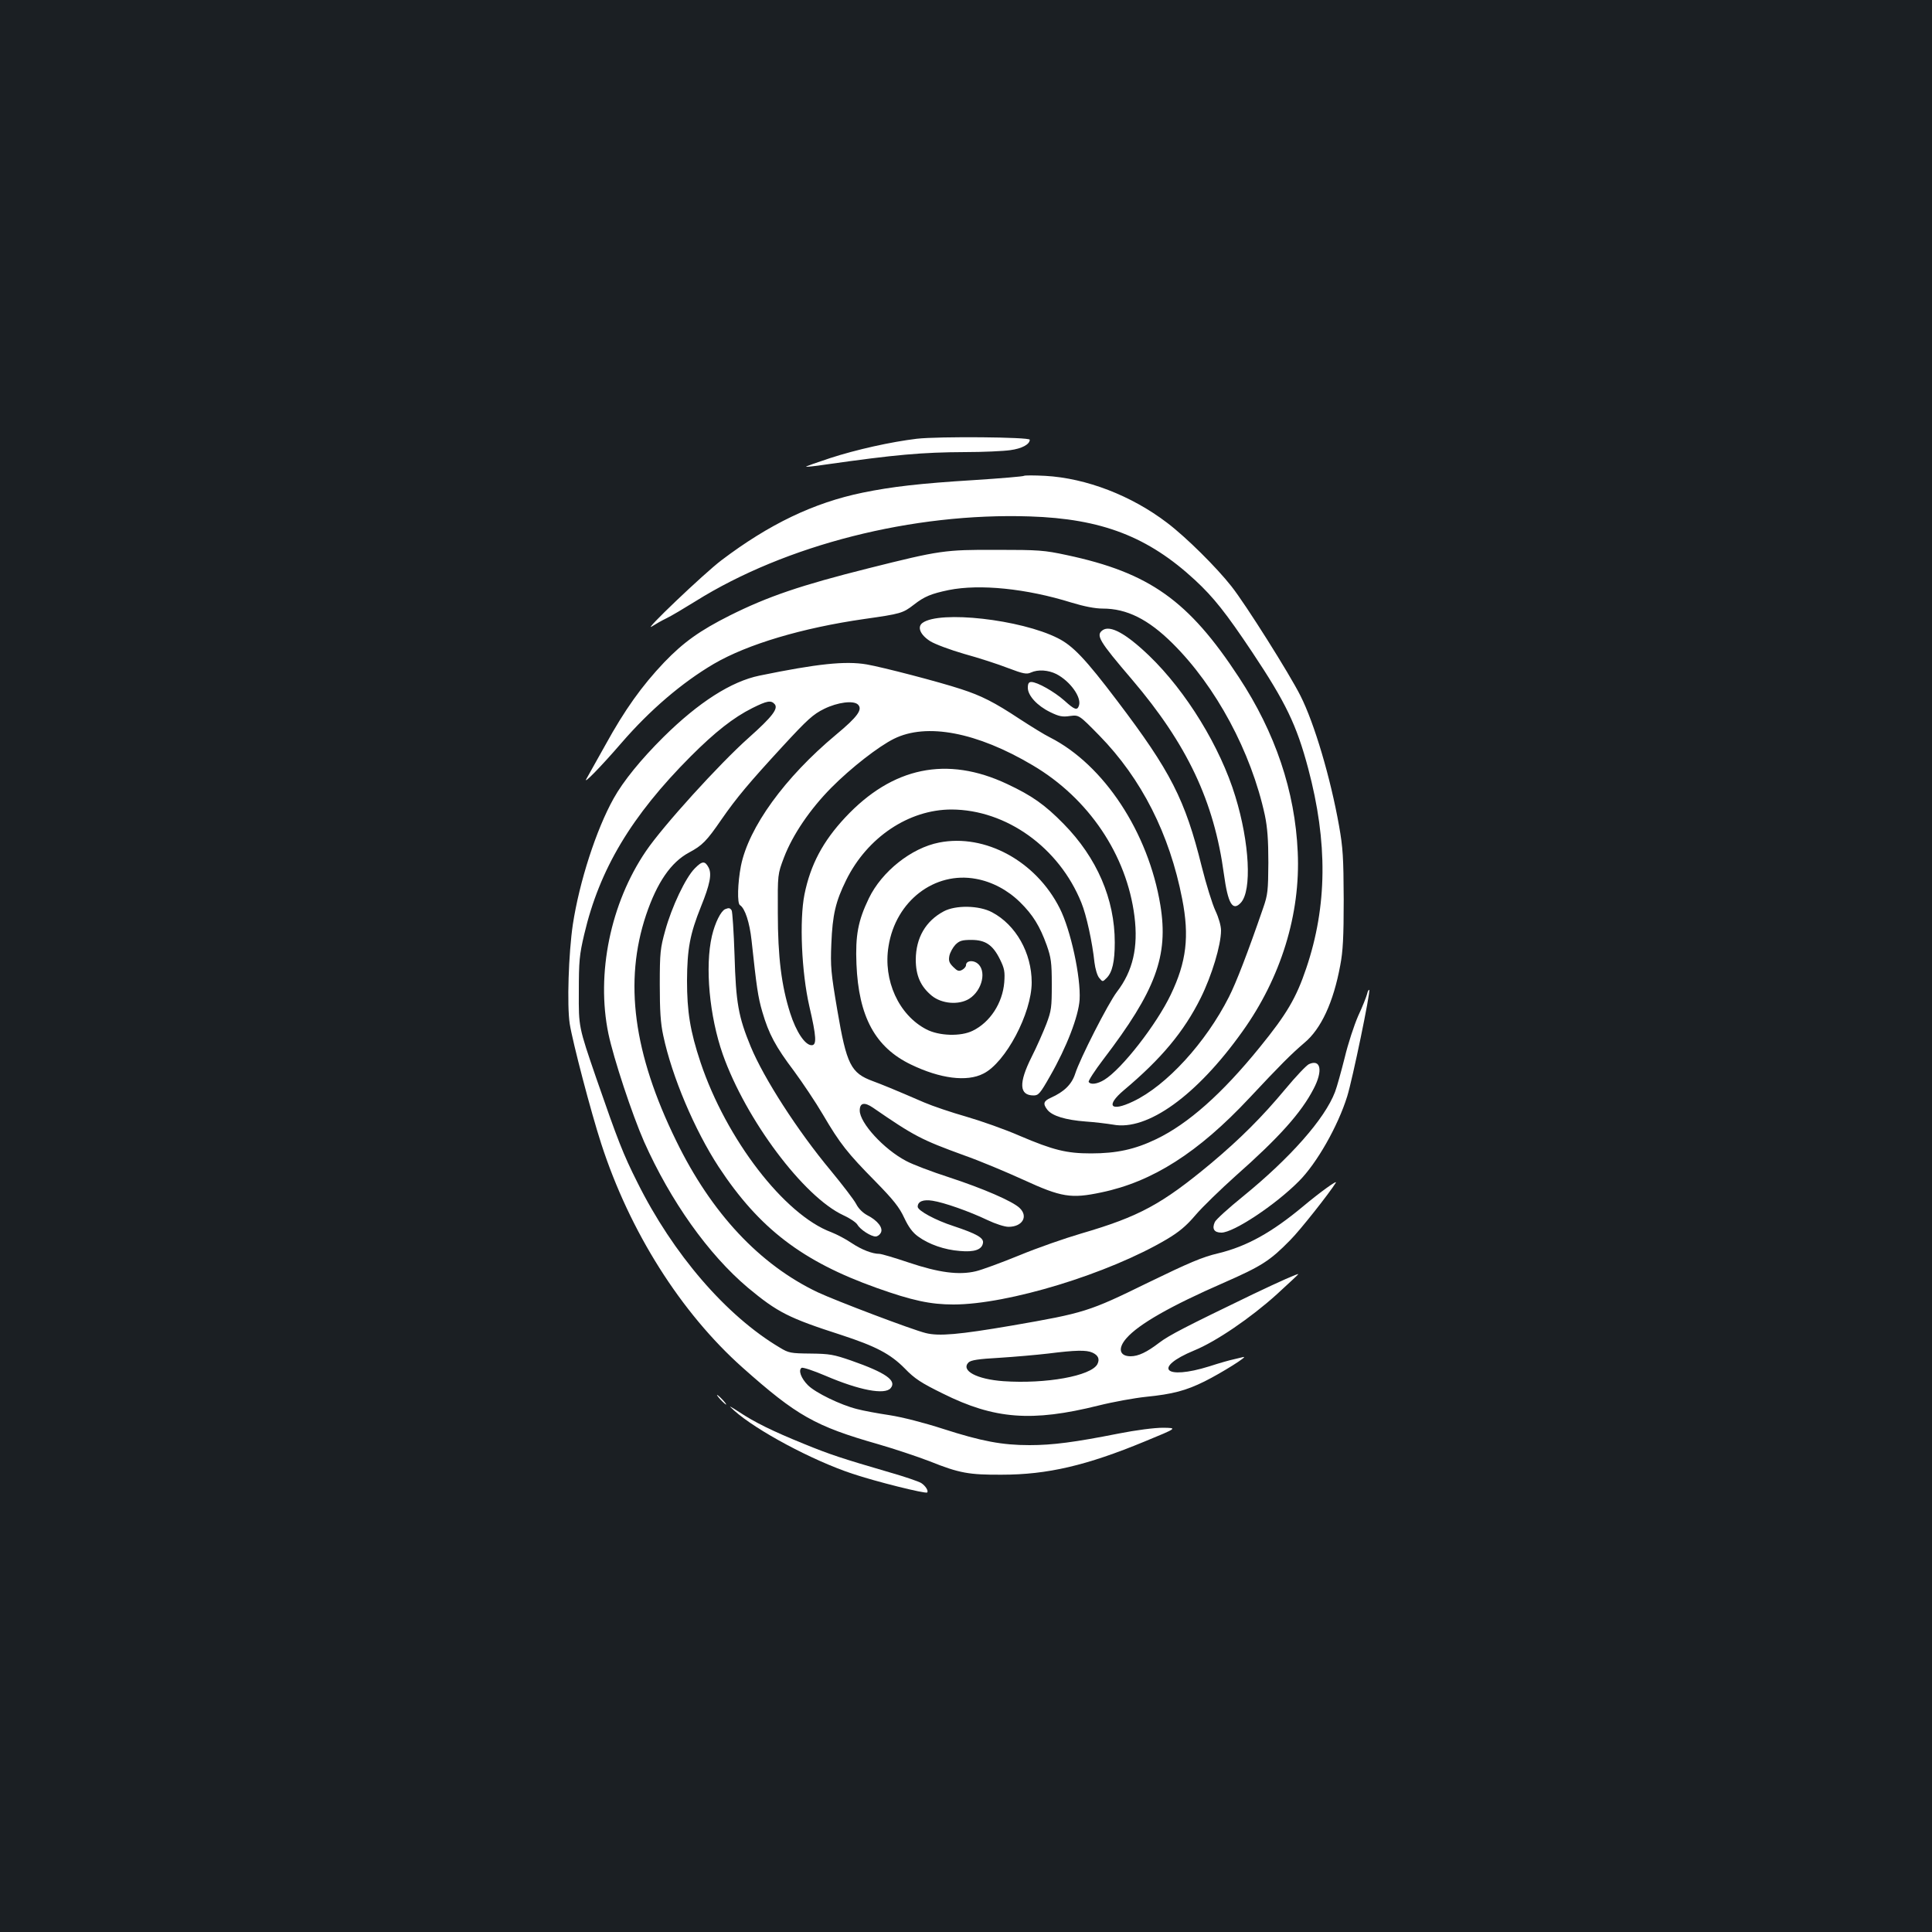 <?xml version="1.0" standalone="no"?>
<!DOCTYPE svg PUBLIC "-//W3C//DTD SVG 20010904//EN"
 "http://www.w3.org/TR/2001/REC-SVG-20010904/DTD/svg10.dtd">
<svg version="1.0" xmlns="http://www.w3.org/2000/svg"
 width="1000pt" height="1000pt" viewBox="0 0 1000 1000"
 preserveAspectRatio="xMidYMid meet">
<rect width="100%" height="100%" fill="#1b1f23"/>
<g transform="translate(0,1000) scale(0.1,-0.1)"
fill="#ffffff" stroke="none">
<path d="M4745 7729 c-133 -16 -313 -56 -448 -100 -70 -23 -127 -43 -125 -45
2 -1 46 3 98 11 365 52 503 64 725 65 94 0 199 5 234 10 60 8 101 30 101 54 0
14 -473 18 -585 5z"/>
<path d="M5300 7537 c-3 -3 -120 -13 -260 -22 -277 -17 -424 -34 -575 -65
-253 -52 -484 -163 -731 -350 -90 -68 -416 -379 -359 -342 17 11 50 30 75 42
25 12 92 52 150 88 467 292 1125 459 1730 439 373 -12 613 -105 856 -330 96
-89 160 -170 295 -372 174 -261 230 -377 290 -602 102 -383 99 -713 -10 -1035
-52 -154 -101 -237 -240 -408 -197 -243 -372 -397 -536 -476 -110 -53 -205
-74 -338 -74 -127 0 -195 17 -369 91 -75 33 -200 77 -276 99 -77 22 -175 55
-219 74 -157 68 -219 93 -265 110 -114 42 -136 85 -184 367 -33 194 -36 226
-31 344 6 150 22 219 77 330 109 221 324 365 545 365 284 -1 557 -197 672
-482 26 -63 57 -205 68 -310 4 -32 14 -67 24 -79 18 -22 18 -22 39 -1 29 29
42 84 42 184 0 224 -92 438 -265 614 -97 99 -164 146 -292 206 -312 147 -594
88 -838 -173 -116 -124 -180 -245 -211 -398 -27 -135 -15 -404 25 -579 37
-159 39 -202 12 -202 -34 0 -80 69 -111 166 -45 141 -64 290 -64 519 -1 200
-1 200 32 287 45 118 136 251 245 361 102 103 245 214 324 253 169 84 430 34
718 -137 290 -171 487 -464 527 -782 20 -160 -8 -283 -91 -391 -45 -59 -192
-347 -216 -424 -18 -55 -57 -93 -126 -124 -38 -17 -42 -31 -18 -62 25 -32 94
-53 199 -61 47 -3 110 -11 141 -16 177 -34 433 150 669 481 200 279 302 609
287 930 -14 315 -116 618 -305 905 -260 397 -463 541 -891 632 -116 25 -145
27 -361 27 -271 1 -296 -3 -663 -95 -351 -88 -522 -146 -720 -245 -155 -78
-239 -138 -339 -242 -116 -122 -205 -247 -304 -427 -43 -77 -87 -156 -98 -175
-23 -38 73 60 181 185 147 170 313 312 478 409 175 102 458 186 778 232 190
27 200 30 257 74 55 43 90 57 181 76 160 32 401 8 635 -65 66 -20 122 -31 162
-31 124 0 235 -55 361 -180 225 -223 407 -562 478 -890 13 -63 18 -127 18
-245 -1 -146 -3 -166 -27 -235 -80 -232 -139 -385 -177 -460 -120 -237 -323
-459 -496 -541 -117 -56 -144 -23 -48 58 194 163 311 303 398 478 57 115 105
273 105 349 0 24 -12 66 -29 102 -16 34 -48 137 -71 229 -86 347 -161 493
-437 857 -165 218 -230 286 -308 325 -192 97 -611 144 -700 79 -29 -21 -12
-62 40 -95 24 -15 104 -45 177 -66 73 -20 175 -53 226 -73 79 -30 96 -33 118
-23 37 17 90 13 132 -8 71 -37 130 -119 117 -162 -9 -28 -22 -24 -76 25 -52
46 -140 96 -171 96 -13 0 -18 -8 -18 -30 0 -40 48 -93 116 -126 45 -22 63 -26
102 -20 47 6 47 6 152 -101 219 -224 364 -511 429 -846 38 -194 22 -326 -59
-495 -74 -155 -254 -386 -344 -441 -36 -22 -71 -27 -81 -11 -3 5 31 58 76 117
271 355 338 535 295 798 -62 377 -292 726 -571 868 -27 13 -98 57 -158 96
-130 86 -197 120 -302 154 -115 38 -408 114 -489 128 -111 19 -258 3 -555 -58
-146 -30 -315 -138 -497 -318 -116 -115 -208 -228 -258 -318 -90 -161 -177
-430 -211 -652 -22 -148 -31 -419 -16 -515 15 -94 109 -454 163 -620 147 -454
412 -874 732 -1159 280 -249 375 -303 701 -396 83 -24 203 -64 268 -89 152
-61 203 -70 372 -69 237 0 440 48 740 172 170 70 170 70 95 71 -45 0 -139 -12
-230 -30 -227 -45 -342 -60 -461 -60 -142 0 -248 20 -447 84 -99 32 -212 61
-277 71 -60 9 -137 23 -170 32 -84 21 -214 84 -253 123 -36 36 -51 78 -33 90
7 4 63 -15 124 -41 175 -75 307 -100 337 -64 33 39 -25 80 -205 143 -90 31
-111 35 -210 36 -103 1 -113 3 -159 31 -278 165 -553 485 -737 855 -74 147
-101 217 -213 540 -91 265 -91 265 -90 445 0 161 3 193 28 299 79 337 244 613
551 921 126 126 221 201 319 250 76 38 97 42 116 20 19 -23 -13 -65 -134 -173
-152 -135 -446 -459 -533 -588 -183 -269 -258 -634 -194 -944 27 -129 123
-419 185 -560 137 -307 332 -582 537 -755 154 -128 211 -157 484 -245 177 -58
253 -97 328 -173 51 -53 85 -75 197 -130 267 -133 461 -148 806 -62 76 19 187
39 245 45 139 14 207 32 304 80 88 44 232 134 200 126 -11 -3 -33 -8 -50 -12
-16 -3 -73 -19 -125 -36 -233 -73 -296 -8 -79 82 113 46 293 169 427 290 61
56 112 103 112 105 0 5 -97 -38 -235 -104 -346 -167 -434 -212 -485 -251 -64
-49 -108 -70 -148 -70 -58 0 -68 41 -21 94 63 72 227 166 502 286 198 87 240
114 345 221 52 52 204 245 236 297 11 18 -83 -50 -169 -122 -162 -135 -291
-207 -439 -243 -82 -19 -152 -49 -366 -153 -304 -149 -327 -156 -702 -221
-275 -47 -378 -56 -446 -39 -70 17 -465 167 -559 211 -301 143 -551 410 -733
784 -222 453 -271 825 -156 1169 57 169 129 273 222 323 69 37 91 59 168 171
79 114 144 191 317 379 129 140 158 166 215 194 69 34 152 45 175 22 25 -25
-2 -63 -114 -156 -265 -221 -452 -479 -492 -679 -17 -88 -20 -194 -5 -203 26
-16 50 -90 60 -182 26 -241 33 -293 56 -371 33 -113 68 -179 164 -306 44 -60
112 -161 150 -226 88 -150 127 -199 271 -345 94 -96 124 -134 149 -188 23 -49
44 -77 72 -97 56 -41 137 -69 216 -75 76 -7 115 7 120 42 4 26 -33 47 -153 87
-93 30 -185 80 -185 100 0 27 28 39 77 31 59 -9 190 -55 284 -100 42 -20 89
-35 109 -35 72 0 104 54 57 98 -37 35 -190 101 -364 158 -90 29 -190 67 -223
85 -116 61 -240 197 -240 261 0 40 24 45 68 15 215 -148 250 -166 472 -247 80
-28 218 -86 308 -127 196 -90 246 -98 402 -65 265 55 502 206 767 489 161 172
215 226 284 285 87 72 151 211 186 401 14 72 18 146 18 342 -1 217 -4 267 -24
380 -44 248 -128 532 -200 674 -56 112 -284 474 -357 566 -77 98 -234 254
-333 329 -185 141 -418 231 -631 243 -58 3 -107 3 -110 0z m354 -4538 c31 -14
39 -34 26 -60 -33 -61 -266 -103 -486 -88 -139 10 -222 55 -181 97 13 12 50
18 159 24 79 5 193 15 253 22 143 18 198 19 229 5z"/>
<path d="M5707 6738 c-36 -26 -19 -55 152 -255 286 -336 425 -630 476 -1008
21 -153 45 -194 88 -147 57 63 45 309 -29 550 -78 256 -254 543 -446 728 -120
115 -202 160 -241 132z"/>
<path d="M4861 5639 c-144 -28 -297 -150 -364 -289 -56 -116 -70 -192 -64
-340 11 -272 97 -431 282 -520 151 -73 290 -91 375 -47 115 57 250 313 250
472 0 153 -82 298 -205 363 -67 36 -188 38 -250 5 -94 -50 -144 -137 -145
-249 0 -84 25 -140 83 -188 52 -42 139 -49 193 -16 70 44 93 150 40 186 -25
16 -56 10 -56 -12 0 -7 -9 -18 -20 -24 -17 -9 -25 -6 -46 15 -21 21 -25 32
-20 58 4 18 18 43 31 57 21 21 35 25 83 25 73 0 111 -26 148 -101 23 -47 26
-63 22 -119 -9 -107 -73 -206 -163 -250 -62 -31 -175 -27 -240 7 -143 74 -225
254 -196 430 37 235 239 389 453 349 83 -15 164 -58 228 -121 66 -65 102 -123
138 -223 22 -63 26 -88 26 -202 0 -119 -2 -136 -28 -205 -16 -41 -50 -119 -77
-172 -67 -134 -64 -198 11 -198 25 0 34 10 85 100 86 150 147 309 153 395 7
116 -46 362 -103 474 -123 244 -386 387 -624 340z"/>
<path d="M3596 5505 c-47 -47 -119 -198 -153 -322 -25 -90 -28 -113 -28 -278
0 -136 4 -201 18 -265 45 -213 163 -490 287 -680 210 -319 433 -489 817 -626
185 -66 280 -86 398 -86 282 0 803 159 1105 338 62 37 100 68 149 126 36 42
129 132 206 201 224 198 340 327 404 451 49 93 38 156 -24 128 -13 -6 -68 -64
-122 -129 -120 -144 -232 -256 -383 -383 -257 -214 -374 -277 -675 -365 -82
-24 -226 -74 -320 -113 -93 -38 -194 -75 -224 -82 -88 -21 -192 -7 -347 45
-74 25 -142 45 -152 45 -37 0 -93 22 -144 56 -29 20 -77 45 -105 56 -243 90
-544 482 -677 879 -54 162 -70 263 -70 424 1 164 15 240 72 382 47 116 57 169
40 202 -19 36 -33 36 -72 -4z"/>
<path d="M3753 5294 c-22 -10 -52 -70 -68 -138 -37 -159 -13 -416 56 -613 120
-339 419 -738 624 -833 33 -15 66 -37 73 -49 15 -26 70 -61 94 -61 10 0 22 9
27 19 14 25 -17 64 -70 91 -24 13 -46 35 -58 59 -11 21 -70 98 -131 172 -171
205 -346 477 -414 641 -64 155 -77 227 -84 473 -4 121 -11 226 -15 233 -9 13
-14 14 -34 6z"/>
<path d="M7076 4855 c-4 -15 -24 -66 -46 -113 -21 -48 -53 -145 -70 -217 -18
-71 -40 -151 -50 -177 -53 -139 -231 -341 -478 -542 -73 -59 -138 -118 -144
-131 -16 -35 -4 -55 34 -55 63 0 279 143 401 266 93 93 202 285 250 439 27 86
122 544 114 551 -3 3 -8 -7 -11 -21z"/>
<path d="M3730 2755 c13 -14 26 -25 28 -25 3 0 -5 11 -18 25 -13 14 -26 25
-28 25 -3 0 5 -11 18 -25z"/>
<path d="M3800 2699 c115 -103 404 -258 612 -327 119 -40 379 -105 387 -97 8
8 -9 35 -31 49 -13 8 -86 33 -163 55 -250 73 -308 92 -445 148 -160 65 -254
111 -335 165 -55 35 -57 36 -25 7z"/>
</g>
</svg>
